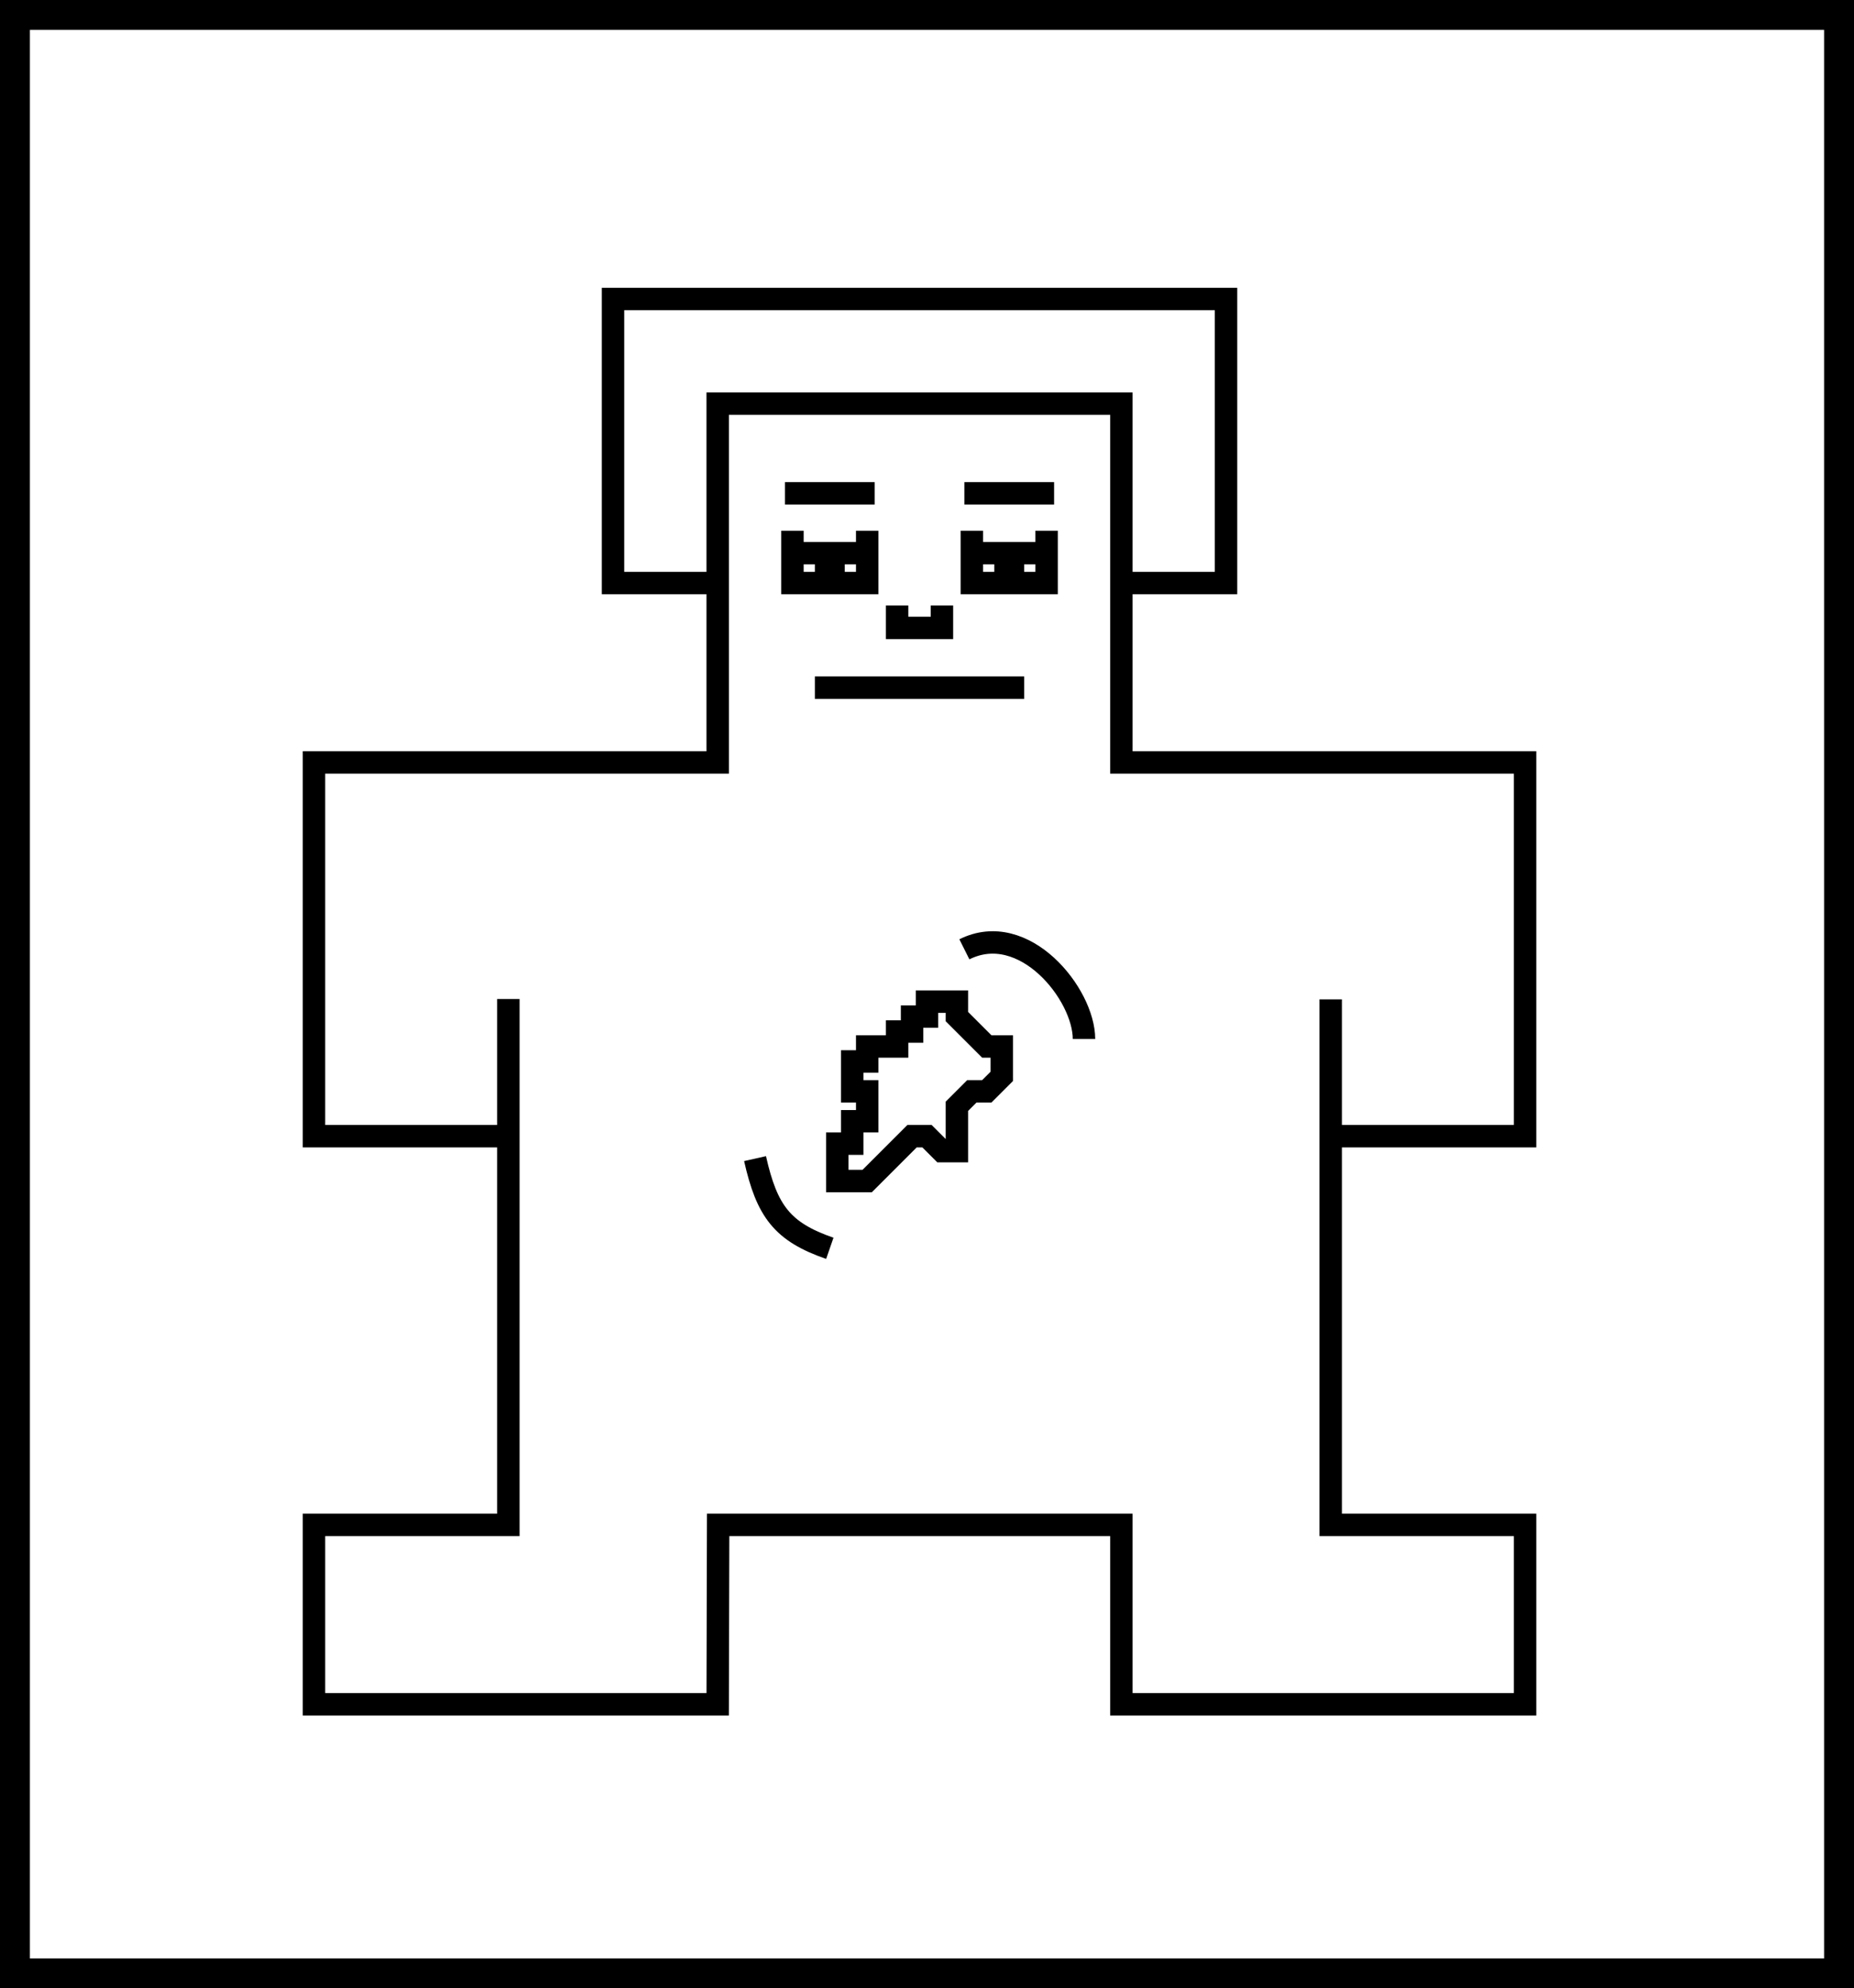 <svg width="124" height="133" viewBox="0 0 124 133" fill="none" xmlns="http://www.w3.org/2000/svg">
<rect x="1" y="1" width="122" height="131" fill="none" stroke="currentColor" stroke-width="2"/>
<path stroke-width="1.5" d="M75 39H82V20H41V39H48M48 39V27H75V51H102V76H89V66.847V102H102V114H75V102H48.031L48 114H21V102H34V76M48 39V51H21V76H34M34 66.824V76M54.5 46H68.5M50.5 77.5C51.29 81.013 52.314 82.396 55.5 83.5M64.5 63.5C68.5 61.5 72.5 66.5 72.5 69.5M52.5 33H58.5M64.5 33H70.5M65 37V39H70V37M65 37V35.5M65 37H70M70 35.5V37M66.5 38H68.5M53 35.5V39H58V35.5M57.5 37H53.5M54.5 38H56.5M60 40.5V42H63V40.5M56 79V76.5H57V75H58V73H57V71H58V70H60V69H61V68H62V67H64V68L66 70H67V72L66 73H65L64 74V75V77H63L62 76H61L58 79H56Z" stroke="currentColor"/>
</svg>
